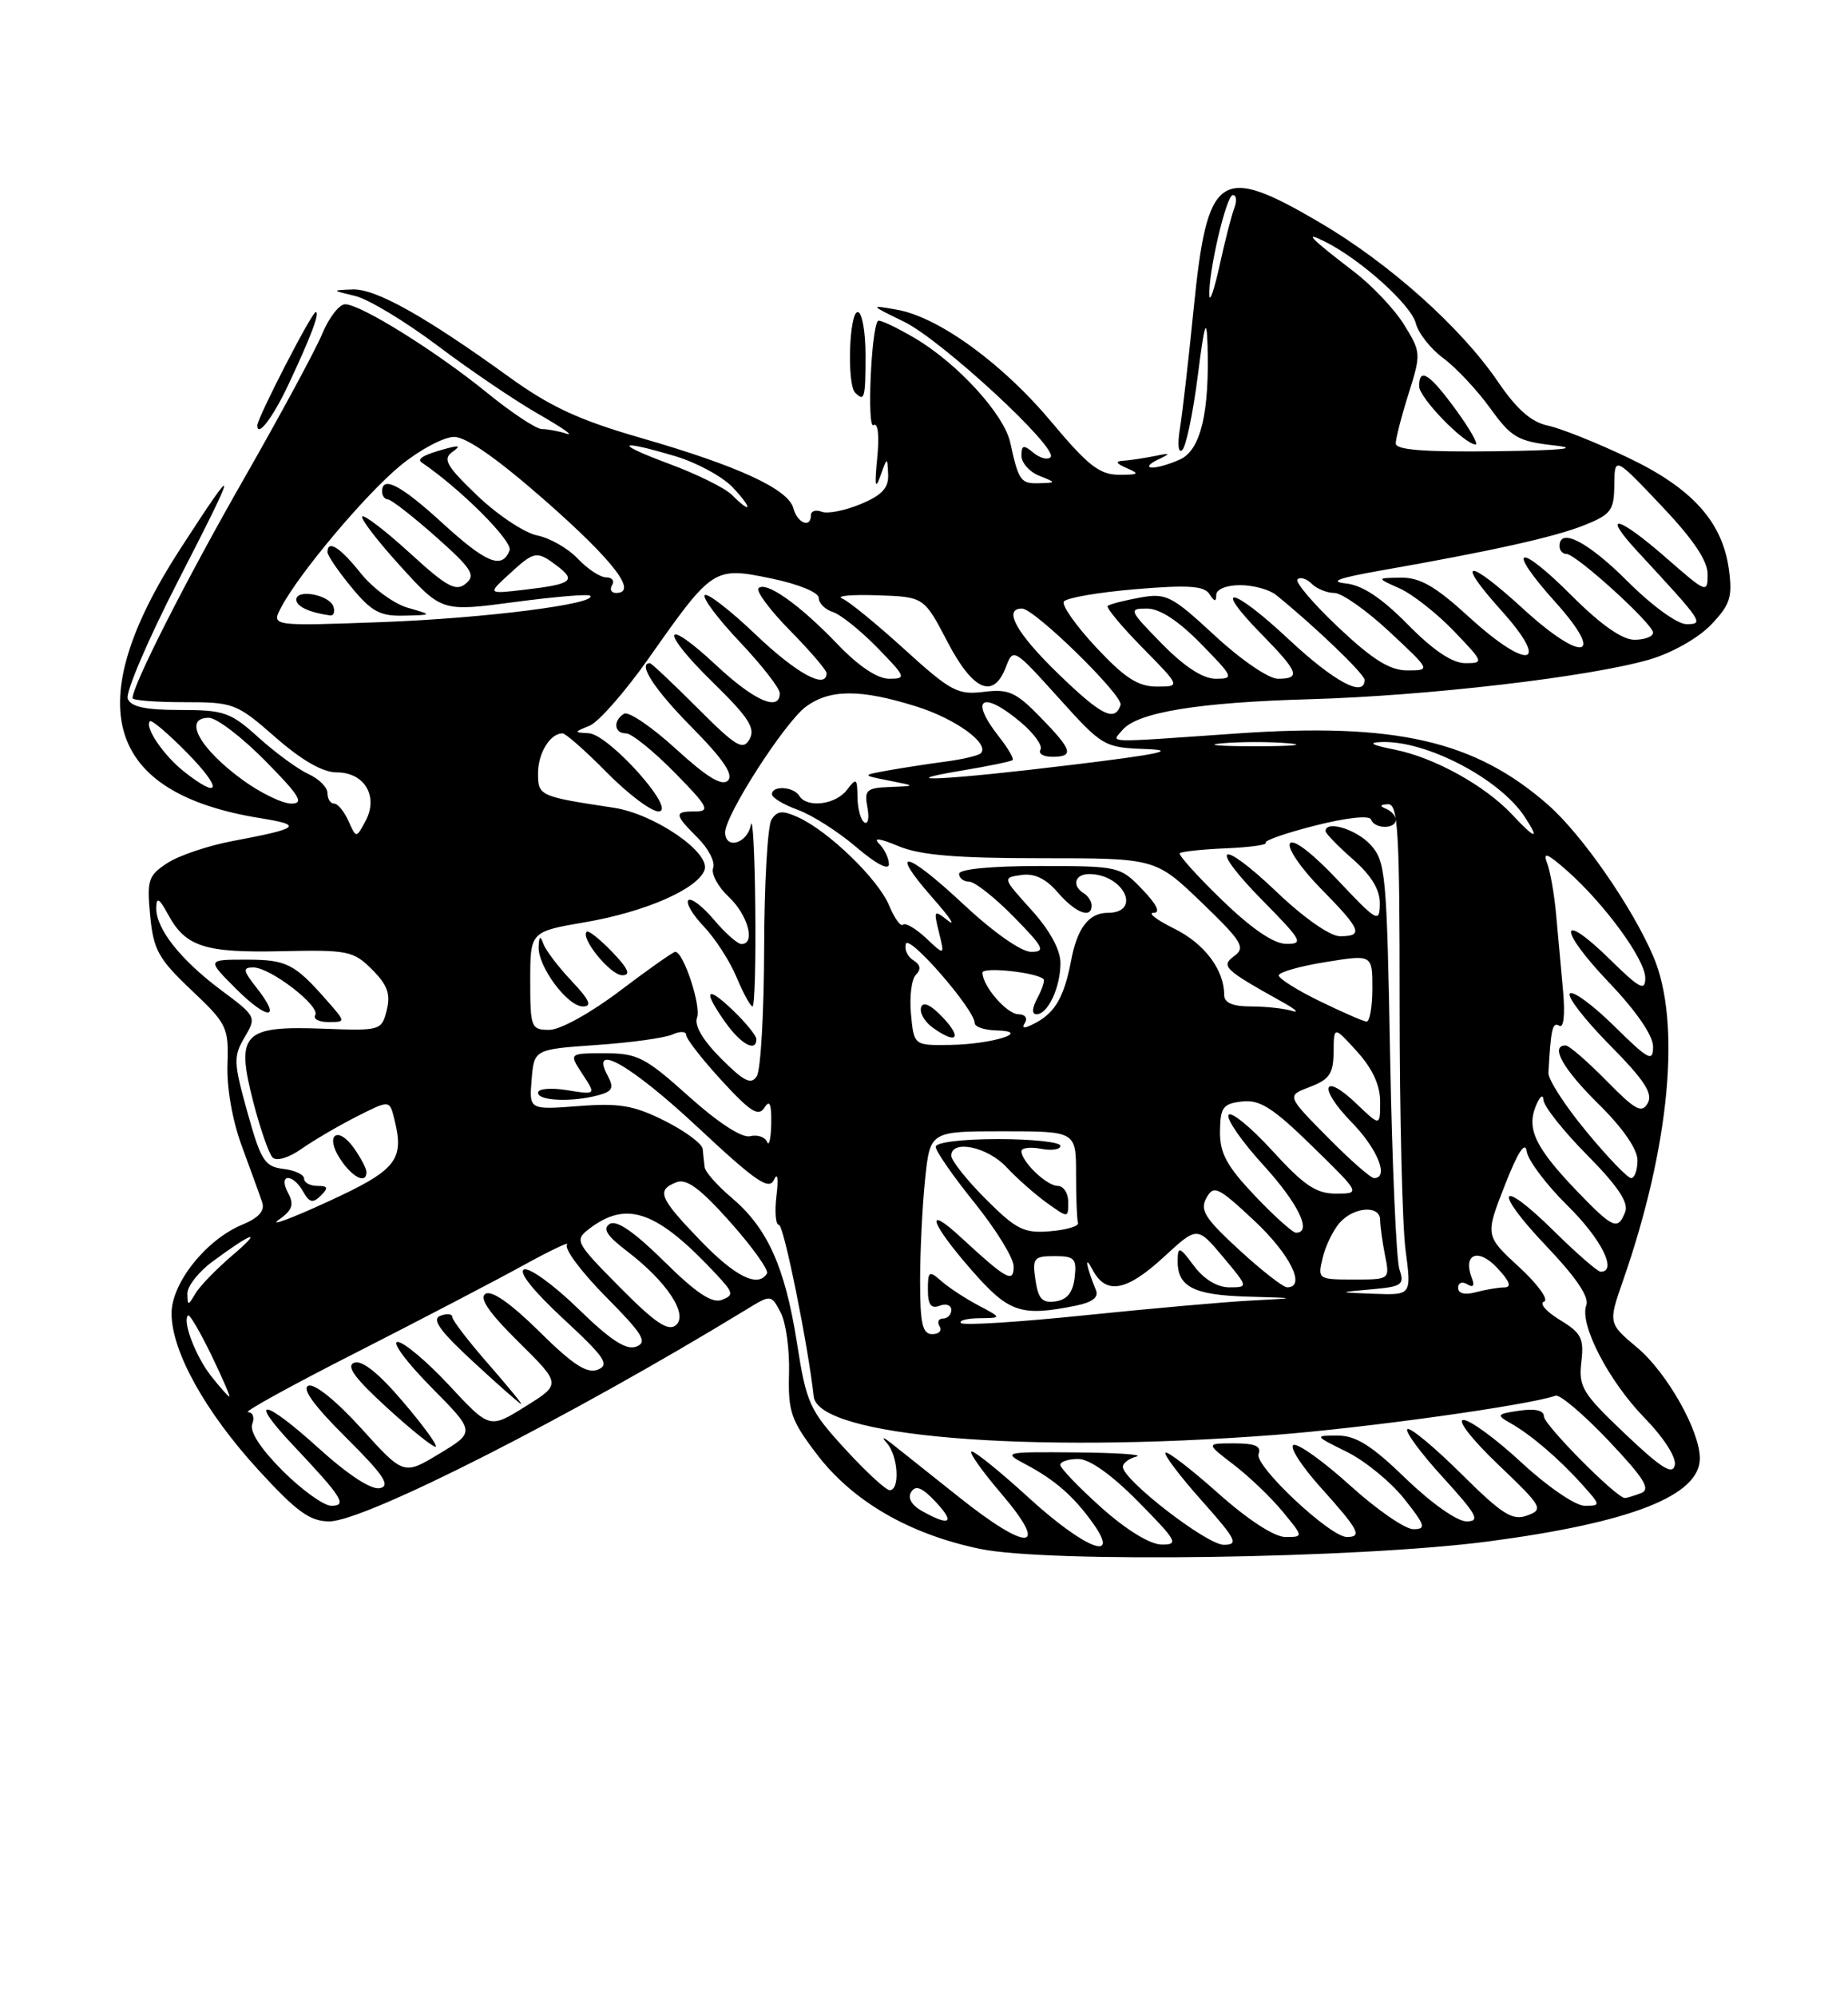 <?xml version="1.0" encoding="UTF-8" standalone="no"?>
<!DOCTYPE svg PUBLIC "-//W3C//DTD SVG 1.1//EN" "http://www.w3.org/Graphics/SVG/1.1/DTD/svg11.dtd" >
<svg xmlns="http://www.w3.org/2000/svg" xmlns:xlink="http://www.w3.org/1999/xlink" version="1.1" viewBox="0 0 237 256">
 <g >
 <path fill="currentColor"
d=" M 190.88 197.57 C 209.20 195.15 218.00 191.70 218.00 186.92 C 218.00 183.39 213.78 175.93 209.98 172.74 C 206.24 169.60 206.24 169.60 208.18 164.05 C 214.16 146.86 215.63 130.98 212.03 122.58 C 209.32 116.24 202.88 106.98 198.55 103.17 C 189.13 94.91 179.00 92.59 158.50 94.02 C 141.25 95.22 142.54 95.26 143.93 93.59 C 145.82 91.31 153.57 90.03 168.00 89.62 C 183.09 89.19 203.86 86.76 211.52 84.54 C 214.41 83.70 217.77 81.80 219.42 80.09 C 221.89 77.51 222.20 76.55 221.73 73.01 C 220.90 66.87 217.00 62.55 208.71 58.62 C 204.75 56.73 200.15 54.90 198.50 54.55 C 196.38 54.10 194.50 52.45 192.11 48.93 C 187.34 41.93 178.14 33.72 169.19 28.48 C 156.42 21.00 154.84 22.09 153.09 39.50 C 152.43 46.10 151.63 53.08 151.31 55.00 C 150.99 56.99 151.12 58.15 151.62 57.68 C 152.11 57.22 153.00 52.95 153.61 48.18 C 154.46 41.45 154.74 40.54 154.86 44.11 C 155.13 52.88 153.99 57.69 151.33 58.89 C 150.00 59.50 148.36 59.97 147.70 59.93 C 147.04 59.89 147.40 59.43 148.50 58.91 C 150.24 58.08 150.18 58.02 148.00 58.47 C 146.62 58.74 144.82 59.01 144.00 59.06 C 142.99 59.11 143.15 59.42 144.50 60.00 C 146.20 60.73 146.06 60.86 143.50 60.85 C 141.02 60.85 139.51 59.66 134.84 54.08 C 128.57 46.58 120.35 40.62 115.00 39.69 C 111.53 39.08 111.53 39.09 115.93 41.23 C 120.78 43.60 135.83 57.50 134.73 58.60 C 134.36 58.98 133.36 58.72 132.52 58.02 C 131.26 56.97 131.00 57.04 131.00 58.41 C 131.00 59.32 132.01 60.47 133.25 60.97 C 135.50 61.87 135.50 61.87 133.22 61.94 C 130.90 62.00 130.63 61.62 129.56 56.72 C 128.76 53.08 122.77 46.54 117.29 43.32 C 114.88 41.91 112.77 40.92 112.59 41.13 C 111.72 42.16 111.17 55.01 112.02 54.49 C 112.60 54.13 112.79 55.79 112.50 58.70 C 112.15 62.27 112.25 62.86 112.91 61.00 C 113.79 58.53 113.80 58.53 113.90 60.80 C 113.98 62.54 113.12 63.47 110.38 64.61 C 108.39 65.44 106.14 65.89 105.38 65.59 C 104.62 65.30 104.00 65.50 104.00 66.03 C 104.00 67.75 102.25 67.06 101.75 65.15 C 101.11 62.70 94.71 59.74 82.29 56.16 C 74.30 53.86 70.61 52.16 65.29 48.32 C 54.50 40.53 48.18 36.99 45.23 37.10 C 42.50 37.20 42.50 37.21 45.56 37.94 C 47.25 38.34 52.01 41.22 56.15 44.33 C 60.29 47.45 66.11 51.39 69.09 53.09 C 72.06 54.79 73.68 55.91 72.67 55.59 C 71.66 55.26 70.24 55.00 69.51 55.00 C 68.78 55.00 65.63 52.92 62.51 50.38 C 55.99 45.07 46.26 39.00 44.26 39.00 C 43.51 39.00 42.20 40.69 41.34 42.75 C 40.49 44.81 35.96 53.19 31.28 61.37 C 23.88 74.30 17.00 87.84 17.00 89.48 C 17.00 89.77 19.96 90.00 23.59 90.00 C 29.97 90.00 30.34 90.14 35.32 94.50 C 38.73 97.48 41.39 99.00 43.20 99.00 C 46.75 99.00 48.57 102.07 46.88 105.23 C 45.68 107.46 45.68 107.46 44.69 105.23 C 44.14 104.00 43.31 103.00 42.85 103.00 C 42.38 103.00 42.00 102.40 42.00 101.66 C 42.00 100.92 40.90 99.82 39.55 99.21 C 38.21 98.59 35.34 96.50 33.18 94.55 C 29.58 91.29 28.75 91.00 23.10 91.00 C 18.64 91.00 16.78 90.60 16.38 89.55 C 16.08 88.75 19.00 81.93 22.88 74.38 C 30.64 59.29 30.68 58.69 23.12 70.35 C 10.12 90.42 13.50 101.69 33.47 104.88 C 38.95 105.76 38.41 106.19 29.82 107.80 C 26.69 108.39 22.93 109.66 21.46 110.62 C 19.01 112.22 18.82 112.80 19.26 117.37 C 19.68 121.76 20.32 122.90 24.54 126.90 C 29.12 131.23 29.34 131.67 29.17 136.47 C 29.07 139.48 29.82 143.71 31.05 147.00 C 32.17 150.03 33.33 153.22 33.62 154.10 C 33.99 155.19 33.19 156.09 31.07 156.97 C 26.43 158.89 22.00 164.45 22.00 168.34 C 22.00 173.19 26.31 180.95 33.13 188.40 C 38.05 193.77 39.75 195.00 42.23 195.00 C 46.78 195.00 73.18 181.59 95.69 167.86 C 98.88 165.91 98.88 165.91 100.11 168.21 C 100.79 169.47 101.27 172.98 101.19 176.01 C 101.06 180.94 101.43 182.03 104.77 186.41 C 109.36 192.43 116.60 196.63 125.66 198.52 C 134.37 200.35 174.22 199.76 190.88 197.57 Z  M 36.99 49.29 C 39.88 43.15 41.06 40.00 40.49 40.00 C 39.99 40.00 33.00 53.57 33.00 54.53 C 33.00 56.15 35.01 53.50 36.99 49.29 Z  M 111.00 45.50 C 111.00 42.48 110.55 40.00 110.00 40.00 C 108.90 40.00 108.60 49.27 109.67 50.33 C 110.87 51.54 111.00 51.06 111.00 45.50 Z  M 132.00 192.03 C 128.43 188.76 125.11 186.07 124.63 186.04 C 124.15 186.02 125.87 188.47 128.46 191.50 C 134.69 198.80 131.89 198.99 122.95 191.86 C 119.40 189.04 115.60 186.01 114.50 185.14 C 113.24 184.14 112.96 184.08 113.75 184.98 C 115.19 186.61 115.44 191.00 114.10 191.00 C 113.61 191.00 111.02 188.61 108.35 185.69 C 103.79 180.71 103.42 179.88 102.19 172.03 C 100.66 162.34 98.41 157.37 93.79 153.48 C 91.98 151.95 90.44 150.21 90.37 149.60 C 90.29 149.00 90.18 147.95 90.12 147.27 C 90.05 146.59 87.86 144.97 85.25 143.66 C 81.29 141.68 79.45 141.36 74.18 141.77 C 67.86 142.25 67.86 142.25 68.18 138.38 C 68.50 134.50 68.50 134.50 76.50 133.94 C 80.90 133.64 85.29 133.03 86.25 132.59 C 87.21 132.15 88.00 132.18 88.00 132.66 C 88.00 133.15 90.05 135.77 92.55 138.50 C 96.22 142.50 97.28 143.17 98.03 141.98 C 98.71 140.90 98.95 141.46 98.91 144.00 C 98.87 145.93 98.63 146.99 98.37 146.36 C 98.12 145.73 97.14 145.40 96.20 145.63 C 95.16 145.89 92.12 143.92 88.34 140.53 C 82.75 135.51 81.75 135.00 77.57 135.00 C 72.95 135.00 72.95 135.00 74.70 137.67 C 76.45 140.33 76.45 140.33 72.72 139.73 C 70.64 139.39 69.00 139.54 69.00 140.06 C 69.00 141.11 73.33 141.29 76.73 140.38 C 78.55 139.89 78.77 139.44 77.94 137.89 C 75.55 133.42 80.93 136.50 89.50 144.50 C 96.96 151.47 98.63 152.61 99.27 151.20 C 99.72 150.20 99.85 151.05 99.58 153.25 C 99.33 155.31 99.47 157.00 99.90 157.00 C 100.51 157.00 103.59 172.17 104.36 179.00 C 104.94 184.13 131.72 186.36 163.44 183.92 C 175.26 183.01 195.92 180.13 199.50 178.89 C 200.05 178.70 203.10 181.29 206.29 184.65 C 210.88 189.50 211.74 190.89 210.45 191.38 C 209.56 191.72 208.63 192.00 208.38 192.00 C 207.30 192.00 198.00 182.62 198.00 181.54 C 198.00 180.77 196.88 180.51 194.85 180.81 C 191.95 181.23 191.86 181.36 193.68 182.39 C 196.32 183.87 199.95 186.98 202.92 190.29 C 205.31 192.95 205.31 193.00 203.23 193.00 C 202.05 193.00 198.48 190.56 195.17 187.50 C 191.91 184.47 188.54 182.00 187.69 182.00 C 186.82 182.00 188.75 184.48 192.13 187.71 C 197.80 193.12 198.00 193.46 195.87 194.24 C 193.97 194.95 192.68 194.14 187.34 188.84 C 183.88 185.42 180.80 182.87 180.49 183.18 C 180.17 183.49 182.23 186.28 185.06 189.37 C 189.43 194.16 189.88 195.00 188.08 195.00 C 186.86 195.00 183.54 192.65 180.28 189.50 C 175.92 185.28 173.89 184.00 171.55 184.00 C 168.53 184.00 168.54 184.02 172.75 186.10 C 175.08 187.26 178.38 189.96 180.08 192.10 C 182.80 195.53 182.94 196.00 181.25 196.00 C 180.20 196.00 176.56 193.49 173.17 190.42 C 169.78 187.35 166.51 185.00 165.90 185.20 C 165.30 185.40 166.87 187.87 169.40 190.68 C 174.28 196.11 174.75 197.00 172.73 197.00 C 170.58 197.00 160.84 187.86 161.41 186.37 C 161.80 185.36 160.97 185.00 158.29 185.00 C 154.64 185.00 154.64 185.00 158.24 187.75 C 160.21 189.26 163.03 191.96 164.50 193.75 C 167.18 197.00 167.18 197.00 164.84 197.00 C 163.42 196.99 160.03 194.79 156.20 191.37 C 152.74 188.29 149.71 185.96 149.47 186.20 C 149.23 186.44 151.31 189.19 154.10 192.32 C 158.57 197.34 158.90 198.00 156.94 198.00 C 154.76 198.00 144.00 189.68 144.00 188.00 C 144.00 187.53 144.79 186.94 145.75 186.69 C 146.71 186.44 143.22 186.20 138.00 186.16 C 128.75 186.08 128.58 186.12 131.50 187.67 C 135.29 189.67 137.69 191.77 140.18 195.25 C 143.82 200.36 139.08 198.49 132.00 192.03 Z  M 141.23 193.22 C 138.33 190.62 135.97 188.16 135.98 187.75 C 135.99 187.34 137.03 187.00 138.28 187.00 C 139.73 187.00 142.57 189.02 146.00 192.50 C 150.96 197.52 151.22 198.00 148.97 197.97 C 147.47 197.95 144.43 196.08 141.23 193.22 Z  M 118.29 193.70 C 116.91 192.93 116.37 192.01 116.86 191.23 C 117.43 190.31 118.26 190.65 119.99 192.49 C 122.53 195.19 121.84 195.68 118.29 193.70 Z  M 36.25 188.52 C 33.42 185.68 31.99 183.48 32.35 182.52 C 32.68 181.68 32.42 181.00 31.80 181.00 C 31.17 181.00 37.37 177.58 45.58 173.41 C 53.79 169.23 63.42 164.21 67.00 162.24 C 70.58 160.27 73.15 159.05 72.72 159.52 C 72.30 160.00 74.51 162.98 77.65 166.16 C 82.45 171.00 83.08 172.03 81.60 172.60 C 80.31 173.09 78.31 171.79 74.17 167.76 C 71.05 164.72 67.92 162.45 67.22 162.71 C 66.43 163.00 68.36 165.43 72.22 169.01 C 77.57 173.96 78.23 174.93 76.67 175.55 C 75.28 176.10 73.47 174.93 69.17 170.67 C 65.55 167.09 63.05 165.34 62.27 165.83 C 61.41 166.36 62.70 168.25 66.51 172.01 C 71.98 177.41 71.98 177.41 67.38 180.27 C 62.79 183.14 62.79 183.14 57.61 177.57 C 54.76 174.51 51.78 172.00 50.99 172.00 C 50.21 172.00 52.13 174.59 55.27 177.77 C 60.97 183.53 60.97 183.53 56.37 186.31 C 51.77 189.09 51.77 189.09 46.34 183.09 C 43.16 179.58 40.36 177.31 39.56 177.61 C 38.66 177.96 40.25 180.15 44.36 184.24 C 49.18 189.02 50.12 190.43 48.74 190.74 C 47.64 191.00 44.67 189.06 40.82 185.58 C 33.76 179.18 31.68 178.99 37.62 185.27 C 43.90 191.93 44.58 193.00 42.49 193.00 C 41.53 193.00 38.72 190.98 36.25 188.52 Z  M 51.60 179.57 C 48.55 175.99 46.41 174.29 45.43 174.66 C 44.34 175.08 45.50 176.67 49.72 180.51 C 52.90 183.41 55.68 185.62 55.89 185.42 C 56.11 185.21 54.18 182.58 51.60 179.57 Z  M 62.58 174.77 C 60.06 171.89 58.00 169.20 58.00 168.80 C 58.00 168.39 57.31 168.33 56.47 168.65 C 55.33 169.09 56.40 170.59 60.72 174.57 C 63.90 177.51 66.65 179.93 66.83 179.95 C 67.01 179.98 65.10 177.65 62.58 174.77 Z  M 208.42 183.79 C 202.94 178.59 202.43 177.76 202.80 174.58 C 203.16 171.54 202.81 170.85 200.02 169.16 C 198.27 168.09 197.37 167.04 198.02 166.83 C 198.66 166.61 197.23 164.62 194.83 162.41 C 190.46 158.38 190.46 158.38 192.98 151.94 C 194.66 147.65 195.60 146.20 195.80 147.58 C 195.96 148.73 198.32 151.86 201.05 154.55 C 205.37 158.80 207.47 163.00 205.28 163.00 C 204.89 163.00 202.20 160.66 199.31 157.81 C 192.14 150.73 191.37 152.44 198.40 159.81 C 202.12 163.71 203.84 166.26 203.44 167.29 C 202.51 169.71 206.31 177.04 210.95 181.78 C 213.37 184.26 214.99 186.79 214.79 187.78 C 214.52 189.11 213.07 188.20 208.42 183.79 Z  M 27.05 176.34 C 25.06 173.80 23.34 169.25 24.13 168.60 C 24.33 168.44 25.66 170.71 27.09 173.65 C 28.51 176.59 29.56 179.00 29.41 179.00 C 29.26 179.00 28.20 177.80 27.05 176.34 Z  M 79.48 164.98 C 73.80 159.24 73.66 158.97 75.54 157.52 C 80.39 153.79 84.26 155.18 91.90 163.37 C 94.07 165.70 94.13 166.01 92.57 166.61 C 91.32 167.09 89.26 165.72 85.17 161.67 C 81.35 157.90 79.07 156.33 78.20 156.87 C 77.24 157.47 77.82 158.39 80.38 160.34 C 85.52 164.26 88.32 168.49 86.67 169.86 C 85.68 170.68 83.98 169.53 79.48 164.98 Z  M 118.00 164.15 C 118.00 160.38 118.29 154.53 118.64 151.15 C 119.28 145.00 119.28 145.00 128.64 145.00 C 138.00 145.00 138.00 145.00 138.00 150.50 C 138.00 153.53 138.11 156.34 138.25 156.75 C 138.39 157.16 136.78 157.64 134.68 157.81 C 131.31 158.09 130.35 157.61 126.43 153.70 C 123.99 151.26 122.00 148.75 122.00 148.13 C 122.00 146.02 126.64 146.98 129.08 149.60 C 130.41 151.03 132.74 153.08 134.25 154.17 C 137.00 156.14 137.00 156.14 137.00 154.07 C 137.00 152.93 136.39 152.00 135.65 152.00 C 134.24 152.00 131.00 148.90 131.00 147.55 C 131.00 147.12 132.12 146.98 133.50 147.24 C 134.88 147.51 136.00 147.34 136.00 146.86 C 136.00 146.39 132.40 146.00 128.00 146.00 C 123.36 146.00 120.00 146.42 120.00 146.99 C 120.00 147.54 122.25 150.78 125.00 154.19 C 127.75 157.61 130.00 161.26 130.00 162.32 C 130.00 164.51 129.13 164.03 123.25 158.61 C 118.49 154.21 119.29 156.72 124.58 162.77 C 129.37 168.25 130.89 168.77 137.93 167.36 C 140.08 166.93 140.93 166.29 140.55 165.36 C 139.28 162.24 139.02 160.66 140.12 162.75 C 141.84 166.01 144.47 165.53 149.29 161.08 C 153.54 157.17 153.54 157.17 156.83 161.08 C 160.11 165.00 160.11 165.00 157.64 165.00 C 156.11 165.00 154.39 163.96 153.12 162.25 C 151.27 159.77 151.06 159.70 151.03 161.55 C 150.98 164.92 153.04 165.99 159.95 166.19 C 166.50 166.38 166.50 166.38 160.50 166.69 C 157.20 166.86 147.60 167.71 139.17 168.58 C 130.73 169.45 123.57 169.91 123.25 169.58 C 122.93 169.26 123.98 168.98 125.58 168.96 C 128.50 168.92 128.50 168.92 125.50 167.33 C 123.85 166.46 121.71 165.06 120.75 164.22 C 119.14 162.81 119.00 162.90 119.00 165.31 C 119.00 167.23 119.40 167.78 120.50 167.36 C 121.33 167.05 122.00 167.28 122.00 167.89 C 122.00 168.50 121.52 169.00 120.94 169.00 C 120.36 169.00 120.16 169.45 120.50 170.00 C 120.84 170.55 120.42 171.00 119.56 171.00 C 118.30 171.00 118.00 169.69 118.00 164.15 Z  M 24.03 165.80 C 24.01 164.87 25.46 163.02 27.25 161.70 C 32.40 157.89 33.85 157.45 29.77 160.93 C 27.71 162.69 25.59 164.88 25.05 165.81 C 24.12 167.39 24.06 167.39 24.03 165.80 Z  M 132.79 164.05 C 132.38 161.25 132.58 161.00 135.24 161.00 C 137.81 161.00 138.10 161.31 137.82 163.75 C 137.60 165.67 136.85 166.59 135.37 166.80 C 133.67 167.05 133.15 166.49 132.79 164.05 Z  M 175.85 165.26 C 179.82 164.91 180.14 164.68 179.47 162.69 C 179.07 161.48 178.54 149.25 178.28 135.50 C 177.85 111.89 177.71 110.38 175.74 108.25 C 173.90 106.27 170.00 105.10 170.00 106.53 C 170.00 106.82 171.57 108.44 173.50 110.13 C 175.88 112.22 176.99 114.05 176.96 115.85 C 176.93 118.34 176.61 118.16 171.52 112.76 C 168.28 109.33 165.84 107.46 165.43 108.11 C 165.07 108.70 166.84 111.30 169.38 113.88 C 174.58 119.16 174.92 120.00 171.84 120.00 C 170.58 120.00 167.22 117.65 163.79 114.38 C 156.31 107.24 154.81 108.22 162.02 115.52 C 166.97 120.54 167.22 121.00 164.97 120.98 C 163.34 120.97 160.52 119.04 156.71 115.36 C 153.52 112.27 151.09 109.57 151.31 109.36 C 151.53 109.14 154.20 108.86 157.25 108.73 C 160.30 108.60 162.59 108.28 162.33 108.02 C 162.08 107.75 164.94 106.76 168.68 105.81 C 172.71 104.79 175.64 104.48 175.83 105.04 C 176.26 106.27 179.00 106.30 179.00 105.08 C 179.00 104.58 178.44 103.94 177.75 103.66 C 176.90 103.32 176.97 103.13 178.00 103.08 C 179.30 103.01 179.50 106.49 179.50 128.75 C 179.50 142.91 179.84 157.09 180.26 160.25 C 181.02 166.00 181.02 166.00 176.26 165.83 C 171.50 165.65 171.50 165.65 175.85 165.26 Z  M 187.00 165.06 C 187.00 164.41 187.53 164.21 188.17 164.61 C 188.93 165.08 189.14 164.80 188.76 163.82 C 187.57 160.72 189.56 159.90 191.99 162.49 C 193.63 164.23 193.91 165.00 192.92 165.01 C 192.14 165.02 190.49 165.30 189.25 165.63 C 187.85 166.01 187.00 165.79 187.00 165.06 Z  M 158.91 160.19 C 154.52 156.16 153.85 155.09 154.72 153.54 C 155.66 151.85 156.20 152.11 160.88 156.48 C 165.47 160.78 167.55 165.00 165.07 165.00 C 164.56 165.00 161.79 162.84 158.91 160.19 Z  M 89.82 159.00 C 84.54 153.53 84.14 152.55 86.75 151.53 C 88.06 151.03 89.81 152.33 93.67 156.66 C 96.51 159.85 98.62 162.81 98.36 163.23 C 97.21 165.09 94.29 163.64 89.82 159.00 Z  M 169.62 161.25 C 169.97 159.74 170.95 157.71 171.79 156.75 C 173.60 154.67 177.00 154.42 177.00 156.38 C 177.00 157.13 177.28 159.16 177.62 160.88 C 178.25 164.00 178.25 164.00 173.61 164.00 C 169.05 164.00 168.97 163.95 169.62 161.25 Z  M 35.73 156.36 C 37.50 155.11 37.75 154.40 36.94 152.89 C 35.63 150.45 37.51 150.31 38.89 152.75 C 39.68 154.15 40.13 154.25 41.14 153.25 C 42.15 152.25 42.07 152.00 40.70 152.00 C 39.77 152.00 39.00 151.58 39.00 151.07 C 39.00 150.55 37.80 149.99 36.33 149.82 C 33.95 149.53 33.45 148.75 31.73 142.56 C 29.95 136.19 29.92 135.40 31.36 132.97 C 32.91 130.35 32.87 130.27 28.36 126.91 C 23.12 123.00 19.98 119.01 20.04 116.35 C 20.07 114.92 20.42 115.13 21.56 117.22 C 23.80 121.35 26.25 122.14 36.13 121.92 C 44.62 121.73 45.33 121.88 47.72 124.27 C 49.69 126.24 50.11 127.41 49.60 129.47 C 48.94 132.09 48.81 132.13 41.46 131.85 C 31.17 131.47 30.23 132.44 32.45 141.12 C 33.35 144.62 34.48 147.88 34.96 148.36 C 35.47 148.87 37.04 148.40 38.67 147.25 C 40.23 146.16 43.40 144.30 45.73 143.12 C 49.96 140.98 49.96 140.98 50.56 143.39 C 51.90 148.71 50.89 149.96 42.00 154.04 C 37.33 156.19 34.50 157.23 35.73 156.36 Z  M 47.00 150.22 C 47.00 149.79 46.29 148.44 45.43 147.21 C 43.31 144.18 41.60 145.46 43.63 148.55 C 45.18 150.92 47.00 151.82 47.00 150.22 Z  M 41.93 128.25 C 37.78 123.52 36.76 123.00 31.58 123.00 C 26.53 123.00 26.53 123.00 30.23 126.70 C 34.35 130.82 36.19 130.78 32.94 126.65 C 31.15 124.38 31.09 124.00 32.49 124.00 C 34.67 124.00 41.13 128.98 40.43 130.11 C 40.13 130.60 40.89 131.00 42.12 131.00 C 44.35 131.00 44.35 131.00 41.93 128.25 Z  M 160.92 153.25 C 157.31 149.44 156.43 147.81 156.46 145.00 C 156.50 141.92 156.84 141.46 159.30 141.18 C 161.57 140.92 163.24 141.98 168.30 146.92 C 174.50 152.98 174.50 152.98 171.35 152.99 C 168.80 153.00 167.24 151.95 163.17 147.49 C 160.40 144.46 157.87 142.40 157.56 142.90 C 157.25 143.41 159.24 146.29 161.99 149.30 C 166.50 154.24 168.33 158.00 166.21 158.00 C 165.78 158.00 163.40 155.86 160.92 153.25 Z  M 202.32 152.75 C 196.96 147.17 195.77 144.76 196.94 141.82 C 197.45 140.55 197.90 140.16 197.94 140.97 C 197.97 141.78 200.49 144.96 203.54 148.04 C 207.45 151.99 208.89 154.13 208.43 155.32 C 207.50 157.74 206.88 157.48 202.32 152.75 Z  M 170.22 145.72 C 165.00 140.44 165.00 140.44 168.00 139.31 C 170.50 138.36 171.00 137.61 171.03 134.84 C 171.06 131.50 171.06 131.50 174.03 134.77 C 176.01 136.95 177.00 139.09 177.00 141.20 C 177.00 144.37 177.00 144.37 174.01 141.51 C 169.62 137.30 168.99 139.38 173.31 143.81 C 176.67 147.24 178.18 151.00 176.22 151.00 C 175.78 151.00 173.08 148.62 170.22 145.72 Z  M 203.44 145.02 C 200.72 141.74 198.54 138.36 198.58 137.52 C 198.89 131.88 199.10 130.95 199.96 131.47 C 200.54 131.83 200.73 130.09 200.46 127.03 C 200.21 124.26 199.81 119.86 199.57 117.25 C 199.34 114.64 198.81 111.64 198.40 110.59 C 197.84 109.14 198.46 109.39 200.96 111.59 C 205.81 115.88 211.00 122.99 211.00 125.35 C 211.00 127.09 210.29 126.72 206.52 123.02 C 199.90 116.52 199.75 119.01 206.34 125.92 C 209.84 129.59 212.00 132.72 212.00 134.14 C 212.00 136.17 211.45 135.88 207.02 131.52 C 204.29 128.83 201.72 126.94 201.33 127.34 C 200.94 127.73 203.23 130.69 206.42 133.92 C 210.88 138.43 212.01 140.15 211.32 141.39 C 210.56 142.75 209.73 142.30 206.00 138.50 C 203.57 136.03 201.23 134.00 200.79 134.00 C 198.75 134.00 200.44 137.01 205.00 141.50 C 208.11 144.56 210.00 147.29 210.00 148.71 C 210.00 149.97 209.63 151.00 209.19 151.00 C 208.74 151.00 206.15 148.31 203.44 145.02 Z  M 92.47 135.67 C 90.15 133.35 89.01 131.42 89.39 130.44 C 89.95 128.96 87.66 122.00 86.60 122.00 C 86.33 122.00 83.13 124.25 79.50 127.00 C 75.75 129.84 71.84 132.00 70.45 132.00 C 68.11 132.00 68.00 131.72 68.00 125.70 C 68.00 119.41 68.00 119.41 75.05 118.20 C 82.75 116.88 89.41 113.97 90.35 111.53 C 91.20 109.31 83.94 104.32 78.71 103.53 C 69.17 102.09 69.00 102.01 69.00 99.12 C 69.00 96.53 70.55 94.00 72.14 94.00 C 72.55 94.00 75.10 96.25 77.81 99.00 C 80.52 101.75 83.50 104.00 84.45 104.00 C 86.92 104.00 78.10 94.12 75.50 93.98 C 73.57 93.88 73.57 93.84 75.61 93.02 C 76.77 92.55 80.19 88.64 83.22 84.34 C 91.39 72.73 91.55 72.62 98.90 74.14 C 102.38 74.86 105.00 75.93 105.00 76.63 C 105.00 77.31 105.81 78.12 106.80 78.44 C 107.79 78.75 110.36 80.81 112.50 83.00 C 116.19 86.78 116.28 87.00 114.03 87.00 C 112.53 87.00 110.10 85.38 107.43 82.59 C 102.57 77.51 98.23 74.44 97.28 75.39 C 96.92 75.75 98.73 78.19 101.31 80.81 C 103.89 83.43 106.00 85.89 106.00 86.28 C 106.00 88.43 102.15 86.33 96.92 81.34 C 93.66 78.23 90.71 75.95 90.38 76.28 C 90.05 76.62 92.08 79.32 94.89 82.29 C 97.70 85.26 100.00 88.21 100.00 88.85 C 100.00 91.25 96.74 89.83 91.94 85.35 C 84.97 78.83 84.50 80.71 91.42 87.46 C 96.00 91.94 96.91 93.34 96.13 94.74 C 95.28 96.24 94.43 95.73 89.43 90.73 C 86.28 87.58 83.54 85.00 83.35 85.00 C 81.73 85.00 83.95 88.40 88.71 93.21 C 92.75 97.30 94.11 99.29 93.35 100.05 C 92.60 100.80 90.65 99.62 86.67 95.98 C 83.58 93.16 80.59 91.13 80.03 91.48 C 78.58 92.38 78.75 94.00 80.29 94.00 C 81.00 94.00 83.79 96.25 86.50 99.00 C 90.78 103.34 91.13 104.00 89.21 104.00 C 86.41 104.00 86.44 104.35 89.49 107.40 C 90.86 108.77 91.75 110.50 91.46 111.24 C 91.17 111.99 92.08 113.67 93.47 114.97 C 95.93 117.28 96.93 121.00 95.09 121.00 C 94.59 121.00 92.99 119.59 91.55 117.87 C 90.10 116.16 88.63 115.04 88.28 115.38 C 87.93 115.73 88.83 117.25 90.27 118.76 C 91.71 120.27 93.60 123.19 94.46 125.25 C 95.32 127.31 96.25 129.00 96.51 129.00 C 96.78 129.00 96.94 123.26 96.86 116.25 C 96.79 109.24 96.53 104.51 96.29 105.75 C 95.84 108.13 93.00 108.93 93.00 106.68 C 93.00 104.47 100.60 92.64 103.33 90.60 C 106.40 88.31 110.35 88.30 117.55 90.56 C 122.58 92.14 126.99 95.35 125.78 96.55 C 125.49 96.84 123.50 97.32 121.37 97.60 C 119.24 97.88 115.92 98.39 114.00 98.73 C 110.50 99.36 110.50 99.36 114.00 100.05 C 117.50 100.74 117.50 100.74 114.13 100.87 C 111.12 100.99 110.82 101.26 111.24 103.47 C 111.50 104.83 111.33 105.70 110.86 105.41 C 110.38 105.12 109.99 103.67 109.97 102.19 C 109.94 99.74 109.82 99.66 108.61 101.25 C 107.16 103.15 103.49 103.60 102.50 102.00 C 101.77 100.81 99.00 100.65 99.00 101.80 C 99.00 102.24 100.49 103.14 102.32 103.80 C 104.14 104.46 107.52 106.61 109.82 108.58 C 112.31 110.71 114.00 111.60 114.00 110.78 C 114.00 110.02 113.44 108.84 112.75 108.15 C 111.93 107.33 112.79 107.43 115.22 108.45 C 118.00 109.61 122.61 110.00 133.56 110.00 C 148.19 110.00 148.19 110.00 154.08 115.65 C 159.28 120.65 159.77 121.45 158.31 122.52 C 156.52 123.83 156.95 124.25 164.50 128.45 C 166.15 129.37 166.68 129.87 165.67 129.56 C 164.66 129.25 162.30 129.00 160.42 129.00 C 158.10 129.00 157.00 128.53 157.00 127.55 C 157.00 124.30 154.48 120.95 150.60 119.03 C 148.35 117.92 147.15 117.00 147.94 117.00 C 148.87 117.00 148.36 115.94 146.50 114.00 C 143.67 111.05 143.47 111.00 133.31 111.00 C 127.10 111.00 123.00 111.40 123.00 112.00 C 123.00 112.55 123.58 113.00 124.29 113.00 C 125.00 113.00 127.57 115.03 130.00 117.50 C 133.86 121.43 134.14 122.00 132.24 122.00 C 130.96 122.00 127.38 119.48 123.51 115.86 C 116.14 108.96 113.83 108.54 119.67 115.16 C 121.78 117.55 122.64 118.83 121.58 118.00 C 119.77 116.58 119.71 116.65 120.42 119.50 C 121.16 122.50 121.16 122.50 118.76 120.24 C 117.43 119.00 116.11 118.23 115.81 118.52 C 115.51 118.82 114.71 117.70 114.02 116.04 C 112.63 112.70 106.28 106.54 102.37 104.76 C 100.35 103.84 99.68 103.90 98.94 105.06 C 98.44 105.85 98.02 113.25 98.00 121.50 C 97.98 129.75 97.56 137.14 97.06 137.93 C 96.34 139.08 95.43 138.63 92.47 135.67 Z  M 97.00 133.19 C 97.00 132.74 95.65 131.08 94.00 129.50 C 90.52 126.17 90.09 126.91 93.07 131.10 C 95.05 133.87 97.00 134.91 97.00 133.19 Z  M 73.32 125.75 C 71.63 123.96 70.00 121.83 69.70 121.00 C 69.29 119.86 69.14 119.95 69.08 121.35 C 68.97 123.88 72.77 129.00 74.76 129.00 C 75.97 129.00 75.60 128.16 73.32 125.75 Z  M 78.51 122.01 C 76.93 120.37 75.46 119.20 75.24 119.42 C 74.41 120.25 78.29 125.00 79.80 125.00 C 80.94 125.00 80.59 124.18 78.51 122.01 Z  M 116.83 129.98 C 116.62 127.77 116.90 125.50 117.46 124.94 C 118.16 124.24 118.05 123.65 117.12 123.07 C 116.37 122.61 115.95 121.66 116.18 120.97 C 116.59 119.73 125.00 129.41 125.00 131.13 C 125.00 131.61 126.24 132.03 127.75 132.07 C 132.50 132.19 127.25 133.85 121.86 133.93 C 117.21 134.00 117.21 134.00 116.83 129.98 Z  M 120.94 130.44 C 119.41 128.81 118.39 128.32 118.13 129.10 C 117.91 129.78 118.55 130.93 119.55 131.66 C 122.63 133.91 123.49 133.15 120.94 130.44 Z  M 131.44 131.10 C 131.82 130.49 131.45 130.00 130.62 130.00 C 129.13 130.00 126.00 126.38 126.00 124.67 C 126.00 123.89 132.95 124.63 133.83 125.50 C 134.01 125.68 133.66 126.77 133.05 127.91 C 132.34 129.23 132.30 130.00 132.93 130.00 C 134.39 130.00 136.00 126.55 136.00 123.44 C 136.00 121.73 134.63 119.23 132.27 116.62 C 128.55 112.51 128.55 112.50 130.99 112.15 C 132.67 111.91 134.14 112.62 135.67 114.40 C 137.92 117.01 140.00 117.81 140.00 116.06 C 140.00 115.54 139.55 114.84 139.00 114.50 C 137.39 113.51 137.85 112.00 139.75 112.03 C 144.18 112.11 146.45 117.00 142.06 117.00 C 139.65 117.00 138.15 118.95 137.37 123.10 C 136.49 127.72 135.34 129.75 132.86 131.08 C 131.36 131.88 130.95 131.88 131.44 131.10 Z  M 169.25 128.32 C 166.36 126.92 164.00 125.43 164.00 125.02 C 164.00 124.61 166.70 123.84 170.00 123.31 C 176.00 122.34 176.00 122.34 176.00 126.67 C 176.00 129.05 175.66 130.97 175.25 130.94 C 174.84 130.91 172.14 129.73 169.25 128.32 Z  M 193.92 104.40 C 190.45 100.69 183.90 97.07 178.85 96.08 C 175.92 95.50 175.36 95.18 177.12 95.11 C 182.87 94.87 192.32 99.79 195.54 104.70 C 197.52 107.72 196.92 107.61 193.92 104.40 Z  M 31.20 100.03 C 25.60 95.97 23.41 92.00 26.78 92.00 C 27.77 92.00 31.01 94.47 34.00 97.50 C 38.42 101.97 39.05 103.00 37.37 103.00 C 36.23 103.00 33.46 101.66 31.20 100.03 Z  M 23.63 98.92 C 20.98 96.84 18.49 93.17 19.23 92.44 C 19.45 92.22 21.60 94.06 24.02 96.52 C 28.55 101.13 28.31 102.60 23.63 98.92 Z  M 123.50 98.74 C 126.80 98.19 129.66 97.60 129.86 97.42 C 130.06 97.25 129.28 95.90 128.11 94.42 C 124.25 89.51 125.95 88.40 130.93 92.59 C 132.62 94.02 133.75 95.59 133.44 96.09 C 133.13 96.59 133.81 97.00 134.94 97.00 C 137.80 97.00 137.54 96.14 133.40 91.90 C 130.27 88.69 129.33 88.28 126.15 88.68 C 122.83 89.09 121.91 88.60 116.00 83.23 C 112.42 79.98 108.83 77.04 108.00 76.71 C 107.17 76.37 109.20 76.19 112.50 76.30 C 118.50 76.50 118.50 76.50 121.50 82.25 C 124.79 88.55 127.41 89.68 129.00 85.50 C 129.94 83.03 130.02 83.08 135.73 89.41 C 141.41 95.71 141.59 95.81 147.00 96.01 C 151.09 96.16 148.64 96.68 137.50 98.03 C 121.42 99.99 113.66 100.38 123.50 98.74 Z  M 156.75 95.27 C 159.09 95.06 162.91 95.06 165.25 95.27 C 167.59 95.48 165.68 95.65 161.00 95.65 C 156.32 95.65 154.41 95.48 156.75 95.27 Z  M 135.75 86.39 C 130.36 81.18 128.59 78.00 131.07 78.00 C 132.67 78.00 144.10 89.19 143.71 90.36 C 142.97 92.58 141.26 91.72 135.75 86.39 Z  M 140.59 82.99 C 138.01 80.23 136.14 77.58 136.43 77.11 C 136.73 76.63 140.86 75.92 145.61 75.52 C 152.39 74.95 154.44 75.09 155.11 76.15 C 155.75 77.15 155.97 77.17 155.98 76.25 C 155.99 75.53 157.28 75.00 159.04 75.00 C 160.72 75.00 162.78 75.56 163.64 76.25 C 168.49 80.15 175.00 86.39 175.00 87.14 C 175.00 89.48 171.12 87.40 165.27 81.94 C 158.03 75.16 155.29 74.66 161.81 81.31 C 166.56 86.15 166.87 87.00 163.88 87.00 C 162.70 87.00 159.12 84.55 155.80 81.47 C 150.22 76.31 149.58 75.99 146.16 76.60 C 144.15 76.97 142.30 77.44 142.06 77.66 C 141.82 77.87 143.83 80.29 146.52 83.02 C 151.42 88.00 151.42 88.00 148.35 88.00 C 145.95 88.00 144.25 86.90 140.59 82.99 Z  M 149.00 82.50 C 144.79 78.21 144.70 78.00 147.08 78.00 C 148.73 78.00 151.10 79.54 154.00 82.50 C 158.21 86.79 158.30 87.00 155.92 87.00 C 154.27 87.00 151.90 85.46 149.00 82.50 Z  M 171.64 80.41 C 168.42 77.37 166.06 74.60 166.41 74.26 C 166.75 73.91 167.57 74.17 168.22 74.82 C 168.87 75.47 170.18 76.00 171.13 76.00 C 172.08 76.00 175.25 78.23 178.18 80.96 C 183.50 85.92 183.50 85.92 180.50 85.93 C 178.24 85.93 176.06 84.57 171.64 80.41 Z  M 180.55 80.05 C 177.19 76.64 174.72 75.00 172.59 74.78 C 170.39 74.55 171.66 74.08 177.00 73.14 C 191.36 70.62 199.36 68.84 203.17 67.32 C 206.62 65.94 207.00 65.42 207.03 62.14 C 207.07 58.50 207.07 58.50 213.03 64.78 C 217.12 69.08 219.00 71.86 219.00 73.60 C 219.00 76.08 218.85 76.02 213.77 71.58 C 207.45 66.05 205.26 65.56 210.07 70.75 C 218.43 79.78 218.58 80.00 216.28 80.00 C 215.11 80.00 211.83 77.62 208.72 74.50 C 203.65 69.44 200.00 67.55 200.00 70.00 C 200.00 70.55 200.40 71.00 200.89 71.00 C 202.12 71.00 212.00 79.97 212.00 81.09 C 212.00 81.59 210.92 82.00 209.61 82.00 C 208.04 82.00 205.29 80.07 201.58 76.36 C 194.59 69.37 193.03 70.01 199.50 77.21 C 205.98 84.41 203.01 85.04 195.39 78.08 C 188.16 71.46 186.52 71.56 192.54 78.25 C 198.99 85.42 195.99 86.02 188.39 79.08 C 184.11 75.16 182.11 74.01 179.67 74.04 C 176.50 74.08 176.50 74.08 179.50 75.42 C 181.15 76.16 184.28 78.62 186.45 80.88 C 190.29 84.88 190.33 85.00 187.92 85.00 C 186.25 85.00 183.80 83.35 180.55 80.05 Z  M 36.04 77.88 C 38.34 73.49 46.90 63.32 51.39 59.64 C 53.84 57.64 56.92 56.00 58.24 56.00 C 59.82 56.00 63.85 58.83 70.06 64.29 C 78.74 71.93 81.85 76.00 79.01 76.00 C 78.39 76.00 78.16 75.55 78.50 75.00 C 78.84 74.45 78.49 74.00 77.73 74.00 C 76.97 74.00 75.34 72.92 74.10 71.61 C 72.87 70.30 70.52 68.95 68.89 68.63 C 67.26 68.30 63.80 66.00 61.21 63.52 C 57.27 59.75 56.74 58.84 58.00 57.94 C 59.16 57.11 58.93 57.03 57.00 57.56 C 54.32 58.30 53.42 58.83 54.08 59.28 C 59.05 62.64 65.79 69.38 65.35 70.54 C 64.39 73.02 62.37 72.19 56.69 67.00 C 51.40 62.16 49.00 60.92 49.00 63.00 C 49.00 63.55 49.34 64.00 49.75 64.01 C 50.16 64.02 52.92 66.16 55.88 68.78 C 60.51 72.89 61.05 73.72 59.74 74.80 C 58.47 75.86 57.31 75.23 52.58 70.90 C 49.47 68.06 46.72 65.95 46.46 66.20 C 46.21 66.46 48.39 69.31 51.33 72.54 C 56.66 78.41 56.66 78.41 65.96 77.17 C 71.08 76.49 75.45 76.12 75.68 76.35 C 76.73 77.39 62.20 79.24 49.15 79.73 C 34.79 80.26 34.79 80.26 36.04 77.88 Z  M 42.76 77.75 C 42.26 76.24 38.00 75.44 38.00 76.86 C 38.00 77.73 39.67 78.51 42.33 78.88 C 42.79 78.95 42.98 78.44 42.76 77.75 Z  M 52.27 77.89 C 50.50 77.38 47.80 75.39 46.27 73.48 C 43.62 70.15 42.00 69.12 42.00 70.77 C 42.00 71.20 43.38 73.22 45.07 75.27 C 47.65 78.40 48.74 78.99 51.82 78.91 C 55.50 78.82 55.50 78.82 52.27 77.89 Z  M 65.31 73.58 C 68.54 70.61 68.83 70.56 71.43 72.52 C 73.94 74.42 73.35 74.87 67.42 75.57 C 62.50 76.15 62.50 76.15 65.31 73.58 Z  M 93.85 63.42 C 92.99 62.56 89.40 60.78 85.89 59.48 C 78.68 56.80 79.09 56.24 86.63 58.48 C 89.37 59.30 92.68 61.10 93.98 62.48 C 96.55 65.21 96.44 66.01 93.85 63.42 Z  M 179.00 56.84 C 179.00 56.20 179.74 53.32 180.65 50.45 C 182.26 45.35 182.24 45.13 180.09 41.65 C 178.88 39.68 176.00 36.63 173.69 34.86 C 167.94 30.45 167.07 29.54 170.00 31.01 C 174.54 33.29 180.98 39.09 181.57 41.43 C 181.89 42.70 183.48 44.72 185.11 45.92 C 186.74 47.12 189.43 50.00 191.10 52.30 C 193.82 56.08 194.65 56.56 199.31 57.09 C 202.78 57.48 200.27 57.73 191.75 57.84 C 182.64 57.95 179.00 57.67 179.00 56.84 Z  M 186.74 52.56 C 183.32 47.87 182.00 47.03 182.00 49.51 C 182.00 50.98 187.75 56.91 189.24 56.97 C 189.64 56.99 188.52 55.00 186.74 52.56 Z  M 155.10 37.92 C 154.92 35.06 157.26 25.00 158.11 25.00 C 158.56 25.00 158.65 25.75 158.29 26.68 C 157.94 27.60 157.10 30.86 156.43 33.93 C 155.76 36.99 155.16 38.79 155.10 37.92 Z "/>
</g>
</svg>